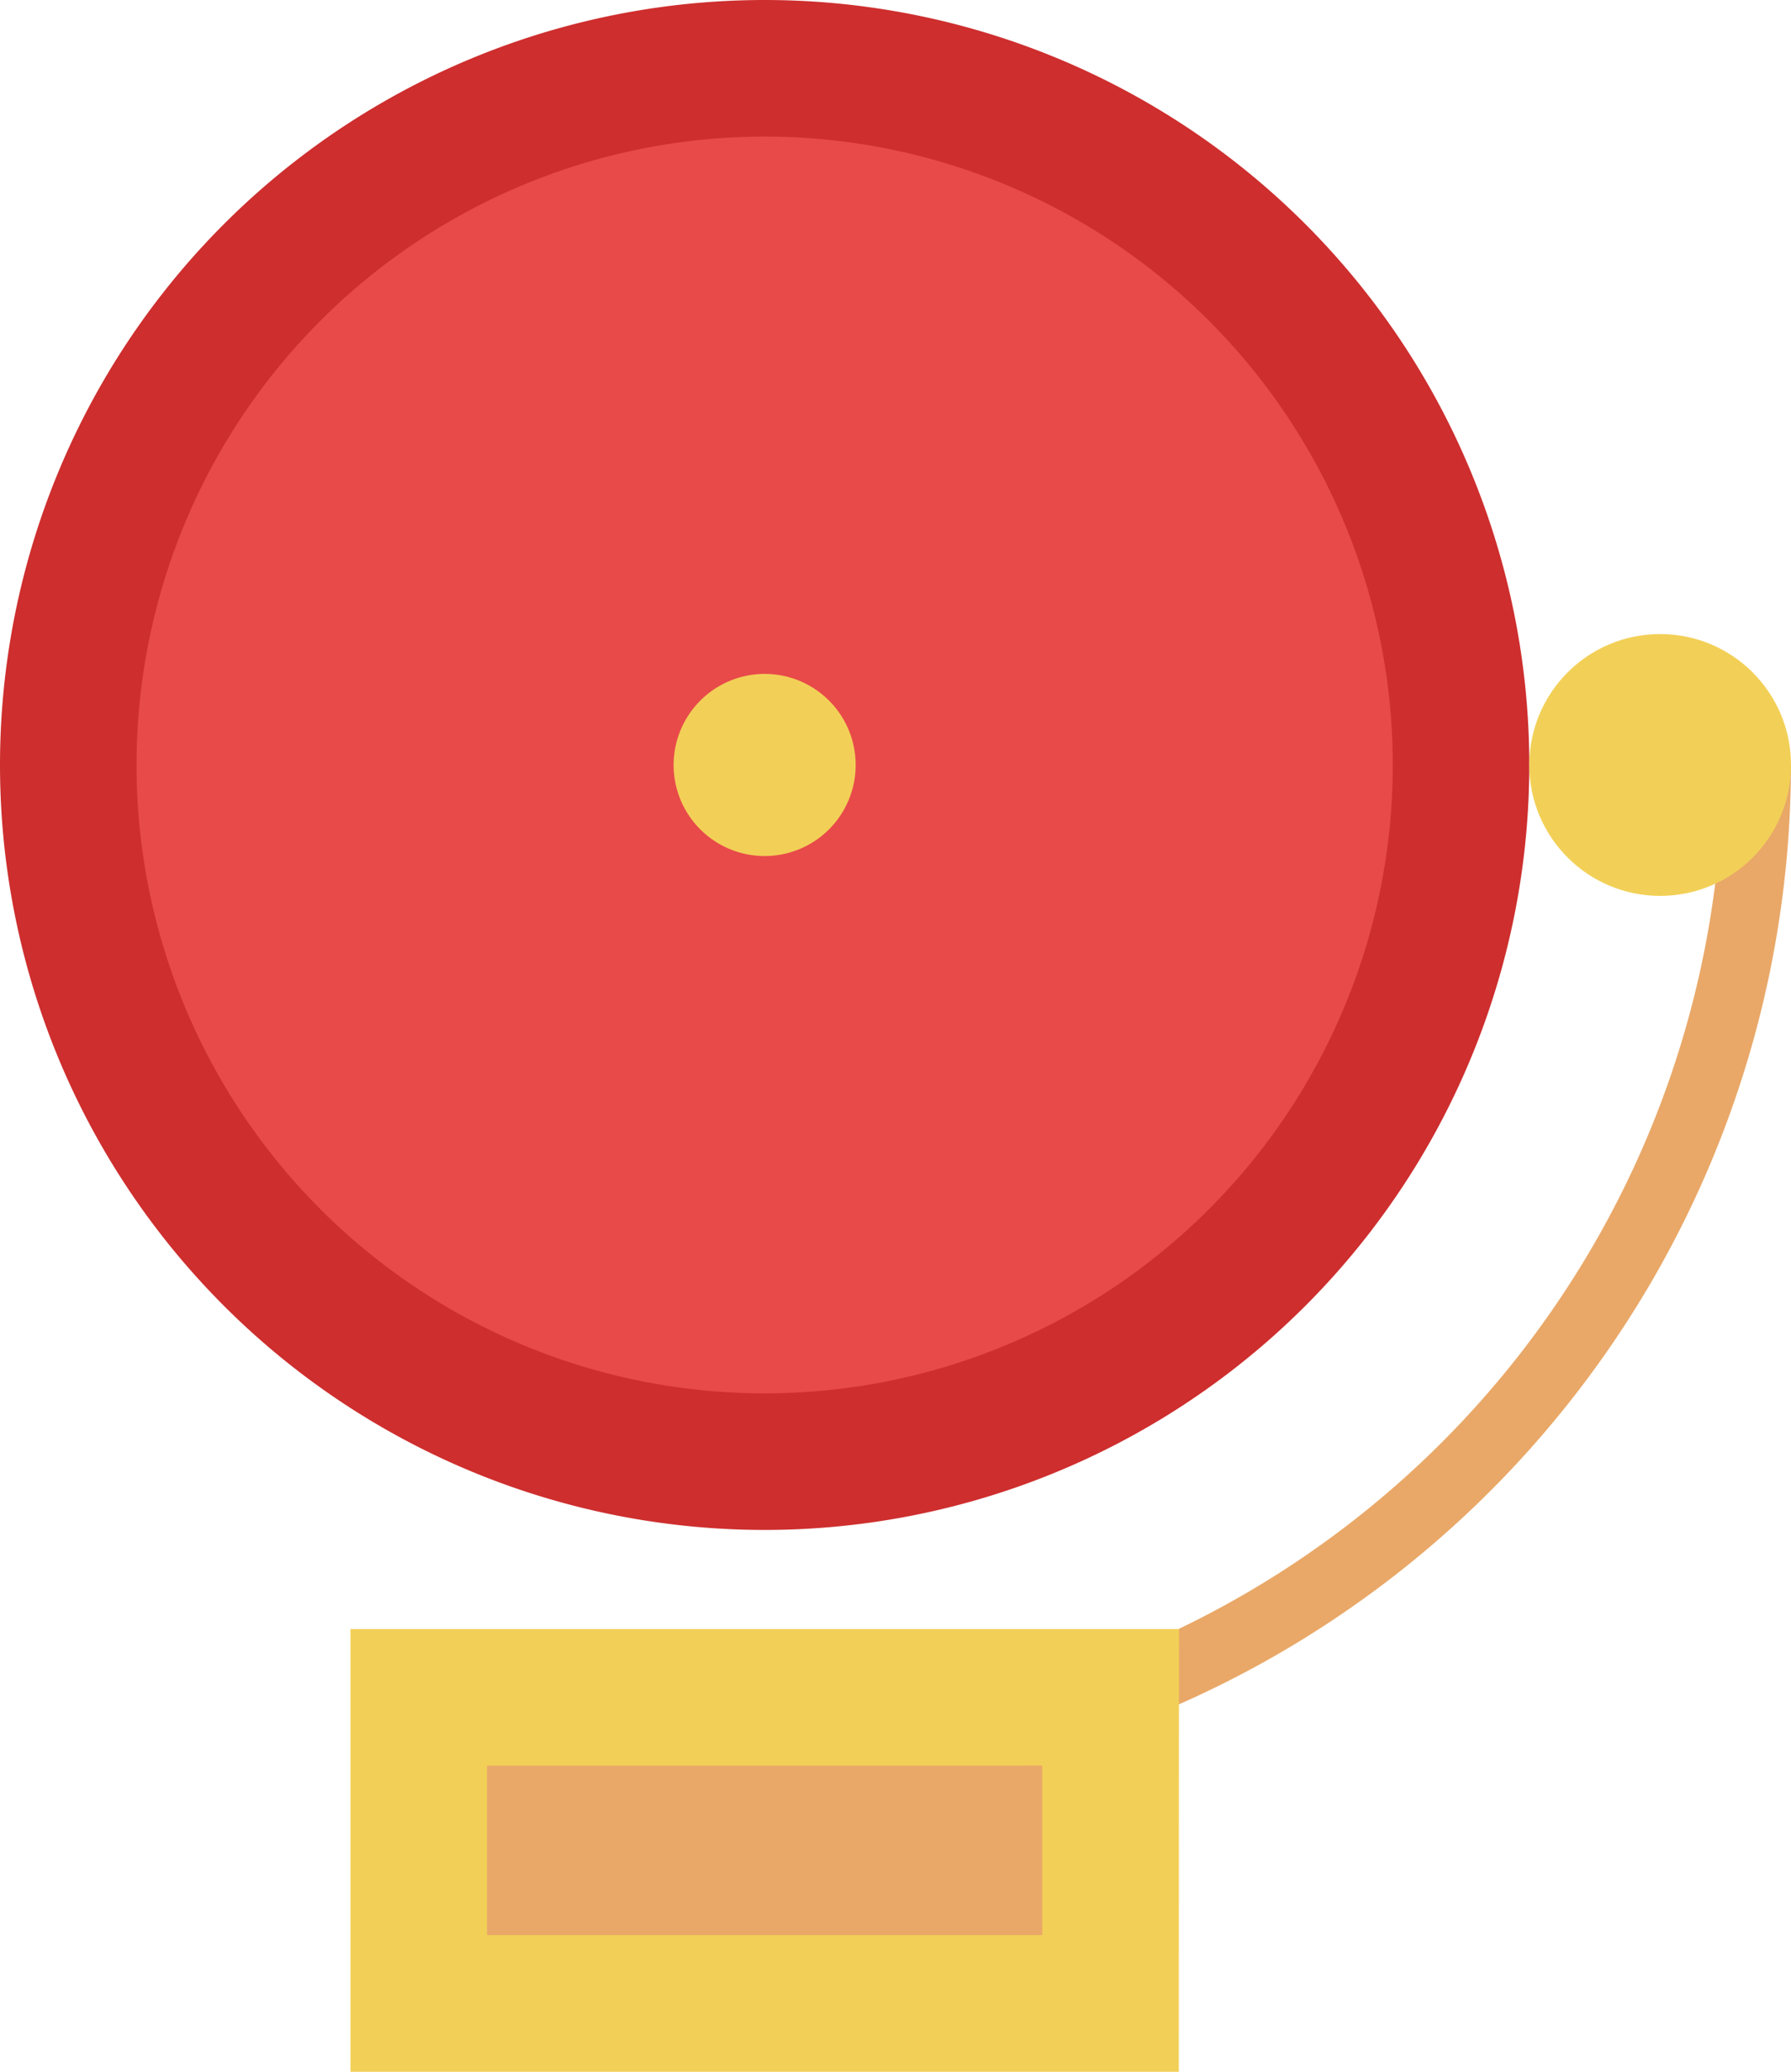 <svg xmlns="http://www.w3.org/2000/svg" viewBox="1069 2099 106.016 122.585"><defs><style>.a{fill:#e9a868;}.b{fill:#ce2e2e;}.c{fill:#e84a4a;}.d{fill:#f2d057;}</style></defs><g transform="translate(1038.25 2099)"><path class="a" d="M198.75,228.754v-4.041A56.776,56.776,0,0,0,255.462,168H259.5a60.755,60.755,0,0,1-60.754,60.754Z" transform="translate(-122.738 -122.738)"/><path class="b" d="M76.012,0A45.262,45.262,0,1,1,30.75,45.262,45.263,45.263,0,0,1,76.012,0Z"/><path class="c" d="M97.93,30A37.18,37.18,0,1,1,60.75,67.18,37.181,37.181,0,0,1,97.93,30Z" transform="translate(-21.917 -21.917)"/><path class="d" d="M184.138,148a5.388,5.388,0,1,1-5.388,5.388A5.394,5.394,0,0,1,184.138,148Z" transform="translate(-108.126 -108.126)"/><circle class="d" cx="7.746" cy="7.746" r="7.746" transform="translate(121.274 37.516)"/><path class="d" d="M156.792,357.776l-.008,26.194H107.75V357.776Z" transform="translate(-56.255 -261.385)"/><path class="a" d="M137.75,387.776V397.8h32.872l0-10.029Z" transform="translate(-78.172 -283.303)"/></g></svg>